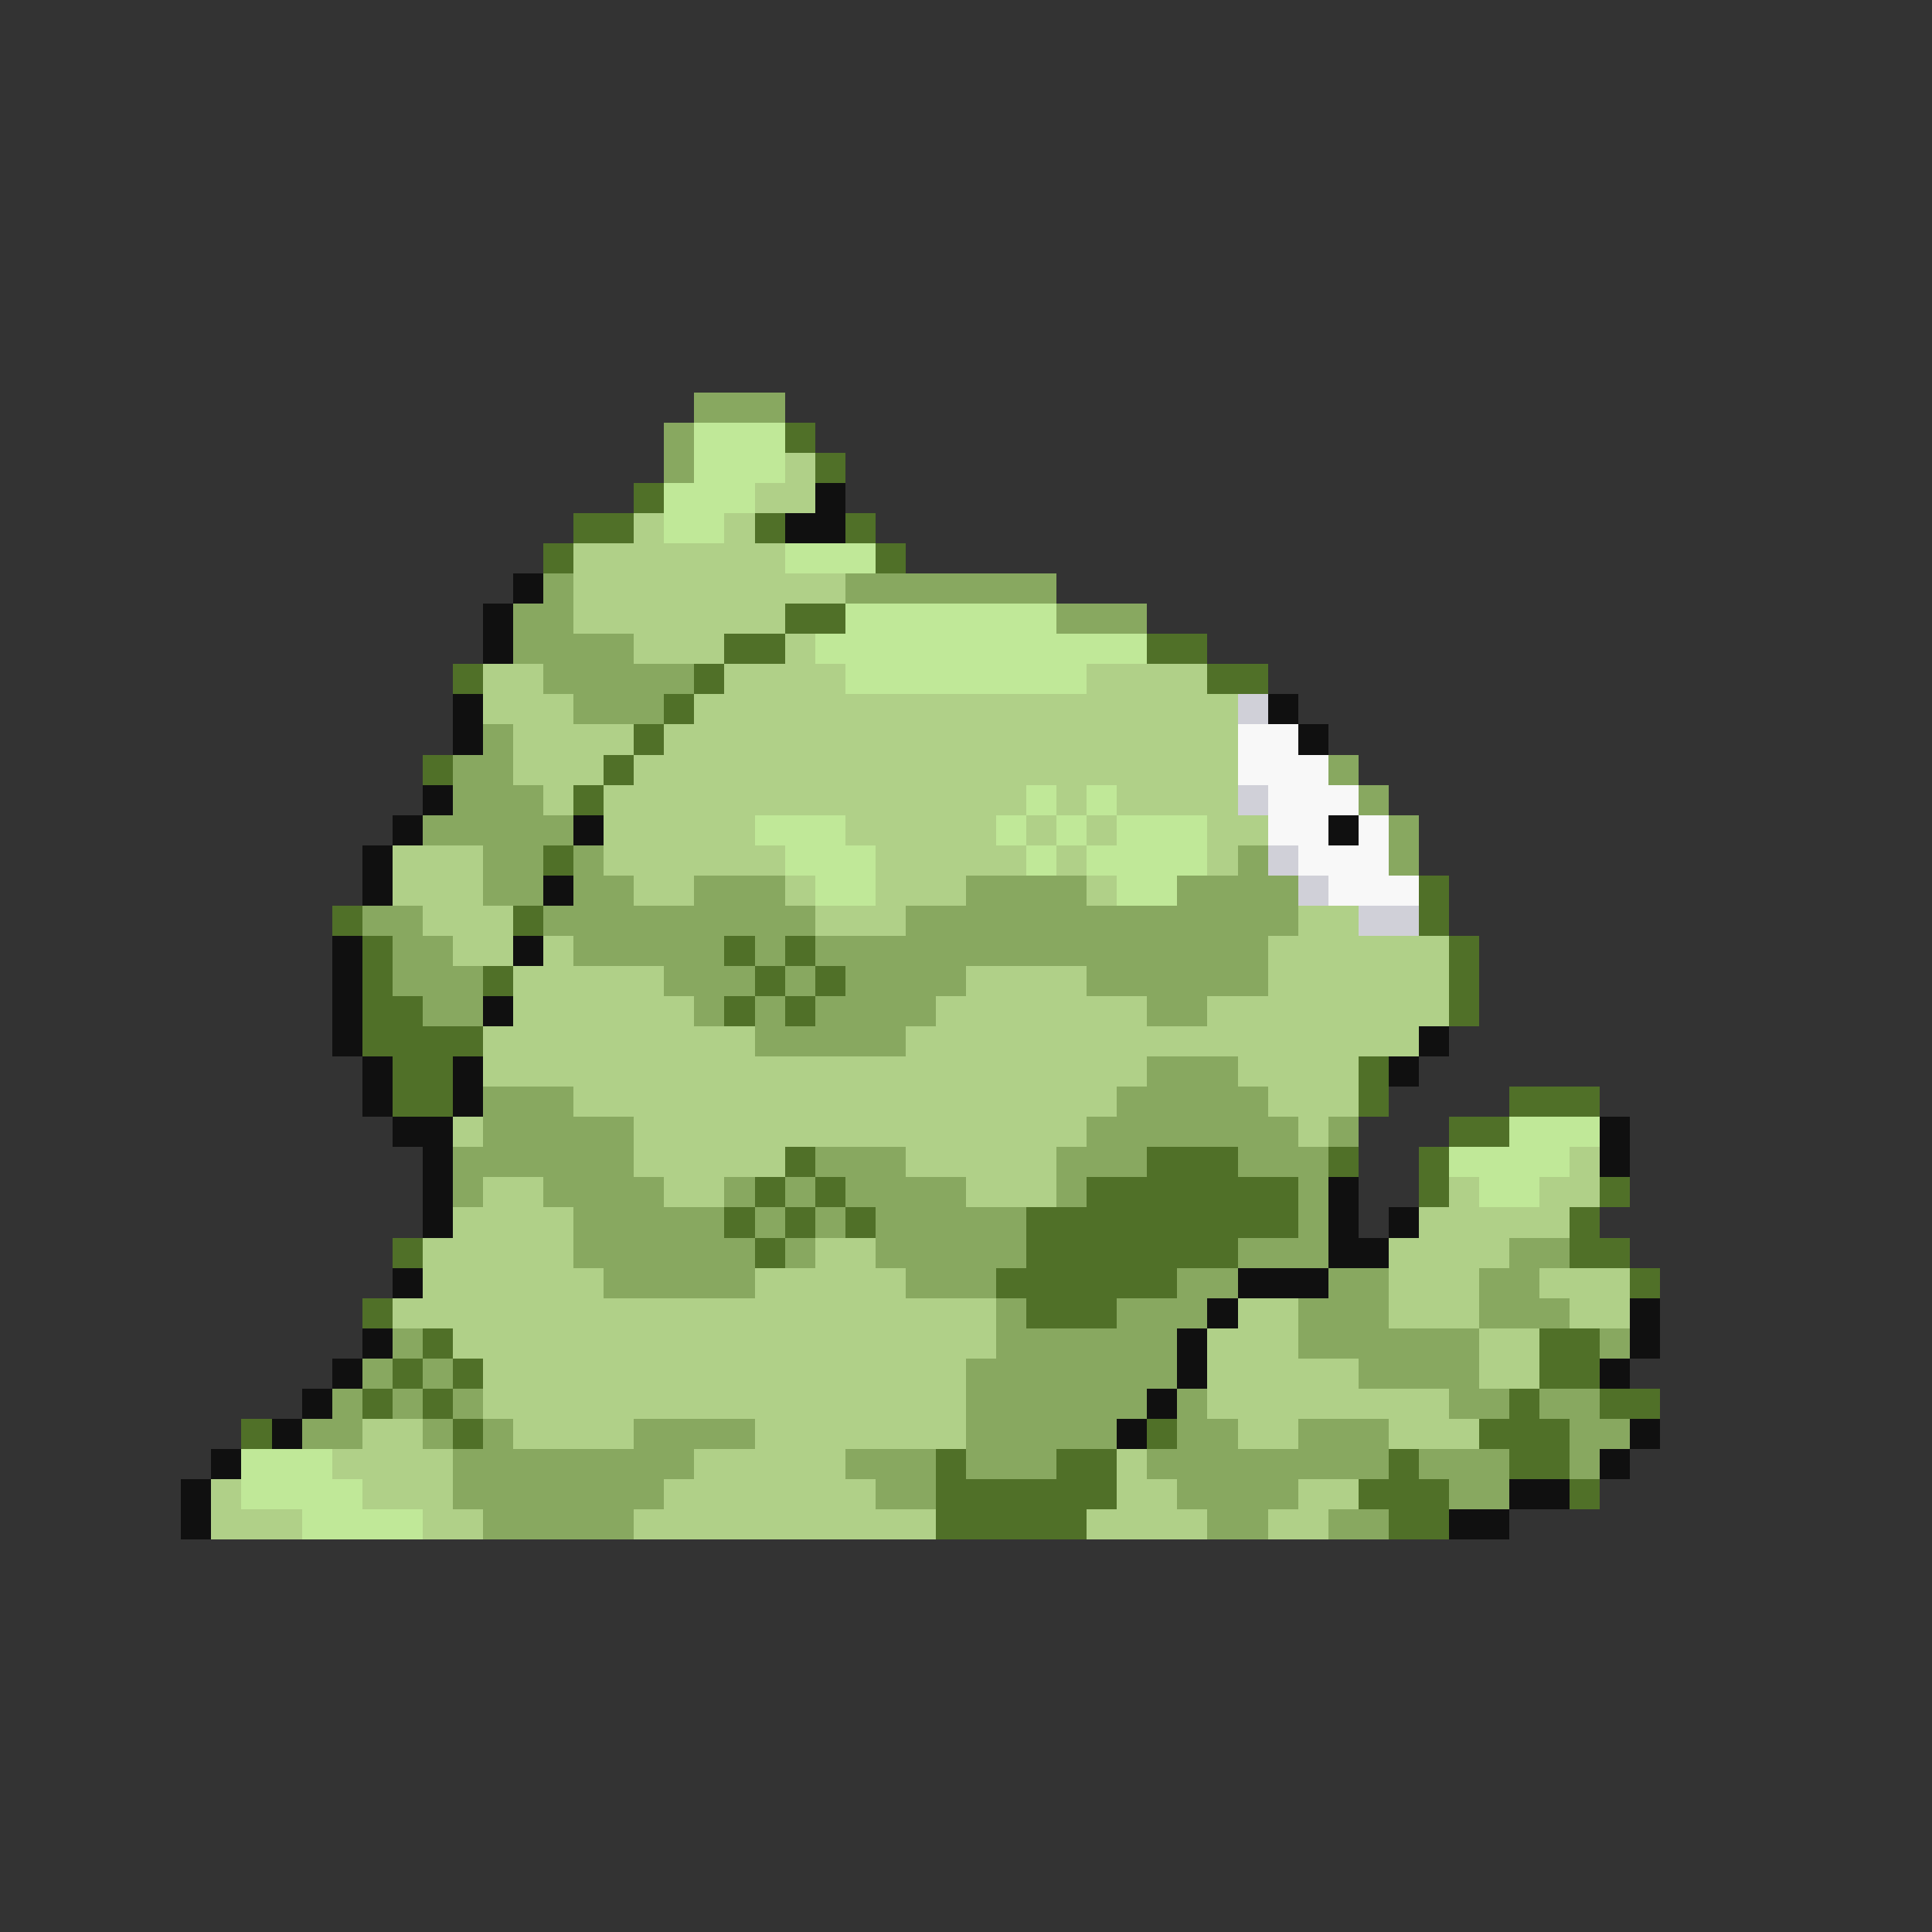 <svg xmlns="http://www.w3.org/2000/svg" viewBox="0 -0.5 64 64" shape-rendering="crispEdges">
<rect x="0" y="-0.5" width="64" height="64" fill="#333333" stroke="none"/>
<path stroke="#88a860" d="M23 13h3M22 14h1M22 15h1M18 19h1M28 19h7M17 20h2M35 20h3M17 21h4M18 22h5M19 23h3M16 24h1M15 25h2M44 25h1M15 26h3M45 26h1M14 27h5M46 27h1M16 28h2M19 28h1M41 28h1M46 28h1M16 29h2M19 29h2M23 29h3M32 29h4M39 29h4M12 30h2M18 30h9M30 30h13M13 31h2M19 31h5M25 31h1M27 31h15M13 32h3M22 32h3M26 32h1M28 32h4M36 32h6M14 33h2M23 33h1M25 33h1M27 33h4M38 33h2M25 34h5M38 35h3M16 36h3M37 36h5M16 37h5M36 37h7M44 37h1M15 38h6M27 38h3M35 38h3M41 38h3M15 39h1M18 39h4M24 39h1M26 39h1M28 39h4M35 39h1M43 39h1M19 40h5M25 40h1M27 40h1M29 40h5M43 40h1M19 41h6M26 41h1M29 41h5M41 41h3M50 41h2M20 42h5M30 42h3M39 42h2M44 42h2M49 42h2M33 43h1M37 43h3M43 43h3M49 43h3M13 44h1M33 44h6M43 44h6M53 44h1M12 45h1M14 45h1M32 45h7M45 45h4M11 46h1M13 46h1M15 46h1M32 46h6M39 46h1M48 46h2M51 46h2M10 47h2M14 47h1M16 47h1M21 47h4M32 47h5M39 47h2M43 47h3M52 47h2M15 48h8M28 48h3M32 48h3M38 48h8M47 48h3M52 48h1M15 49h7M29 49h2M39 49h4M48 49h2M16 50h5M40 50h2M44 50h2" />
<path stroke="#c0e898" d="M23 14h3M23 15h3M22 16h3M22 17h2M26 18h3M28 20h7M27 21h11M28 22h8M34 26h1M36 26h1M25 27h3M33 27h1M35 27h1M37 27h3M26 28h3M34 28h1M36 28h4M27 29h2M37 29h2M50 37h3M48 38h4M49 39h2M8 48h3M8 49h4M10 50h4" />
<path stroke="#507028" d="M26 14h1M27 15h1M21 16h1M19 17h2M25 17h1M28 17h1M18 18h1M29 18h1M26 20h2M24 21h2M38 21h2M15 22h1M23 22h1M40 22h2M22 23h1M21 24h1M14 25h1M20 25h1M19 26h1M18 28h1M47 29h1M11 30h1M17 30h1M47 30h1M12 31h1M24 31h1M26 31h1M48 31h1M12 32h1M16 32h1M25 32h1M27 32h1M48 32h1M12 33h2M24 33h1M26 33h1M48 33h1M12 34h4M13 35h2M45 35h1M13 36h2M45 36h1M50 36h3M48 37h2M26 38h1M38 38h3M44 38h1M47 38h1M25 39h1M27 39h1M36 39h7M47 39h1M53 39h1M24 40h1M26 40h1M28 40h1M34 40h9M52 40h1M13 41h1M25 41h1M34 41h7M52 41h2M33 42h6M54 42h1M12 43h1M34 43h3M14 44h1M51 44h2M13 45h1M15 45h1M51 45h2M12 46h1M14 46h1M50 46h1M53 46h2M8 47h1M15 47h1M38 47h1M49 47h3M31 48h1M35 48h2M46 48h1M50 48h2M31 49h6M45 49h3M52 49h1M31 50h5M46 50h2" />
<path stroke="#b0d088" d="M26 15h1M25 16h2M21 17h1M24 17h1M19 18h7M19 19h9M19 20h7M21 21h3M26 21h1M16 22h2M24 22h4M36 22h4M16 23h3M23 23h18M17 24h4M22 24h19M17 25h3M21 25h20M18 26h1M20 26h14M35 26h1M37 26h4M20 27h5M28 27h5M34 27h1M36 27h1M40 27h2M13 28h3M20 28h6M29 28h5M35 28h1M40 28h1M13 29h3M21 29h2M26 29h1M29 29h3M36 29h1M14 30h3M27 30h3M43 30h2M15 31h2M18 31h1M42 31h6M17 32h5M32 32h4M42 32h6M17 33h6M31 33h7M40 33h8M16 34h9M30 34h17M16 35h22M41 35h4M19 36h18M42 36h3M15 37h1M21 37h15M43 37h1M21 38h5M30 38h5M52 38h1M16 39h2M22 39h2M32 39h3M48 39h1M51 39h2M15 40h4M47 40h5M14 41h5M27 41h2M46 41h4M14 42h6M25 42h5M46 42h3M51 42h3M13 43h20M41 43h2M46 43h3M52 43h2M15 44h18M40 44h3M49 44h2M16 45h16M40 45h5M49 45h2M16 46h16M40 46h8M12 47h2M17 47h4M25 47h7M41 47h2M46 47h3M11 48h4M23 48h5M37 48h1M7 49h1M12 49h3M22 49h7M37 49h2M43 49h2M7 50h3M14 50h2M21 50h10M36 50h4M42 50h2" />
<path stroke="#101010" d="M27 16h1M26 17h2M17 19h1M16 20h1M16 21h1M15 23h1M42 23h1M15 24h1M43 24h1M14 26h1M13 27h1M19 27h1M44 27h1M12 28h1M12 29h1M18 29h1M11 31h1M17 31h1M11 32h1M11 33h1M16 33h1M11 34h1M47 34h1M12 35h1M15 35h1M46 35h1M12 36h1M15 36h1M13 37h2M53 37h1M14 38h1M53 38h1M14 39h1M44 39h1M14 40h1M44 40h1M46 40h1M44 41h2M13 42h1M41 42h3M40 43h1M54 43h1M12 44h1M39 44h1M54 44h1M11 45h1M39 45h1M53 45h1M10 46h1M38 46h1M9 47h1M37 47h1M54 47h1M7 48h1M53 48h1M6 49h1M50 49h2M6 50h1M48 50h2" />
<path stroke="#d0d0d8" d="M41 23h1M41 26h1M42 28h1M43 29h1M45 30h2" />
<path stroke="#f8f8f8" d="M41 24h2M41 25h3M42 26h3M42 27h2M45 27h1M43 28h3M44 29h3" />
</svg>